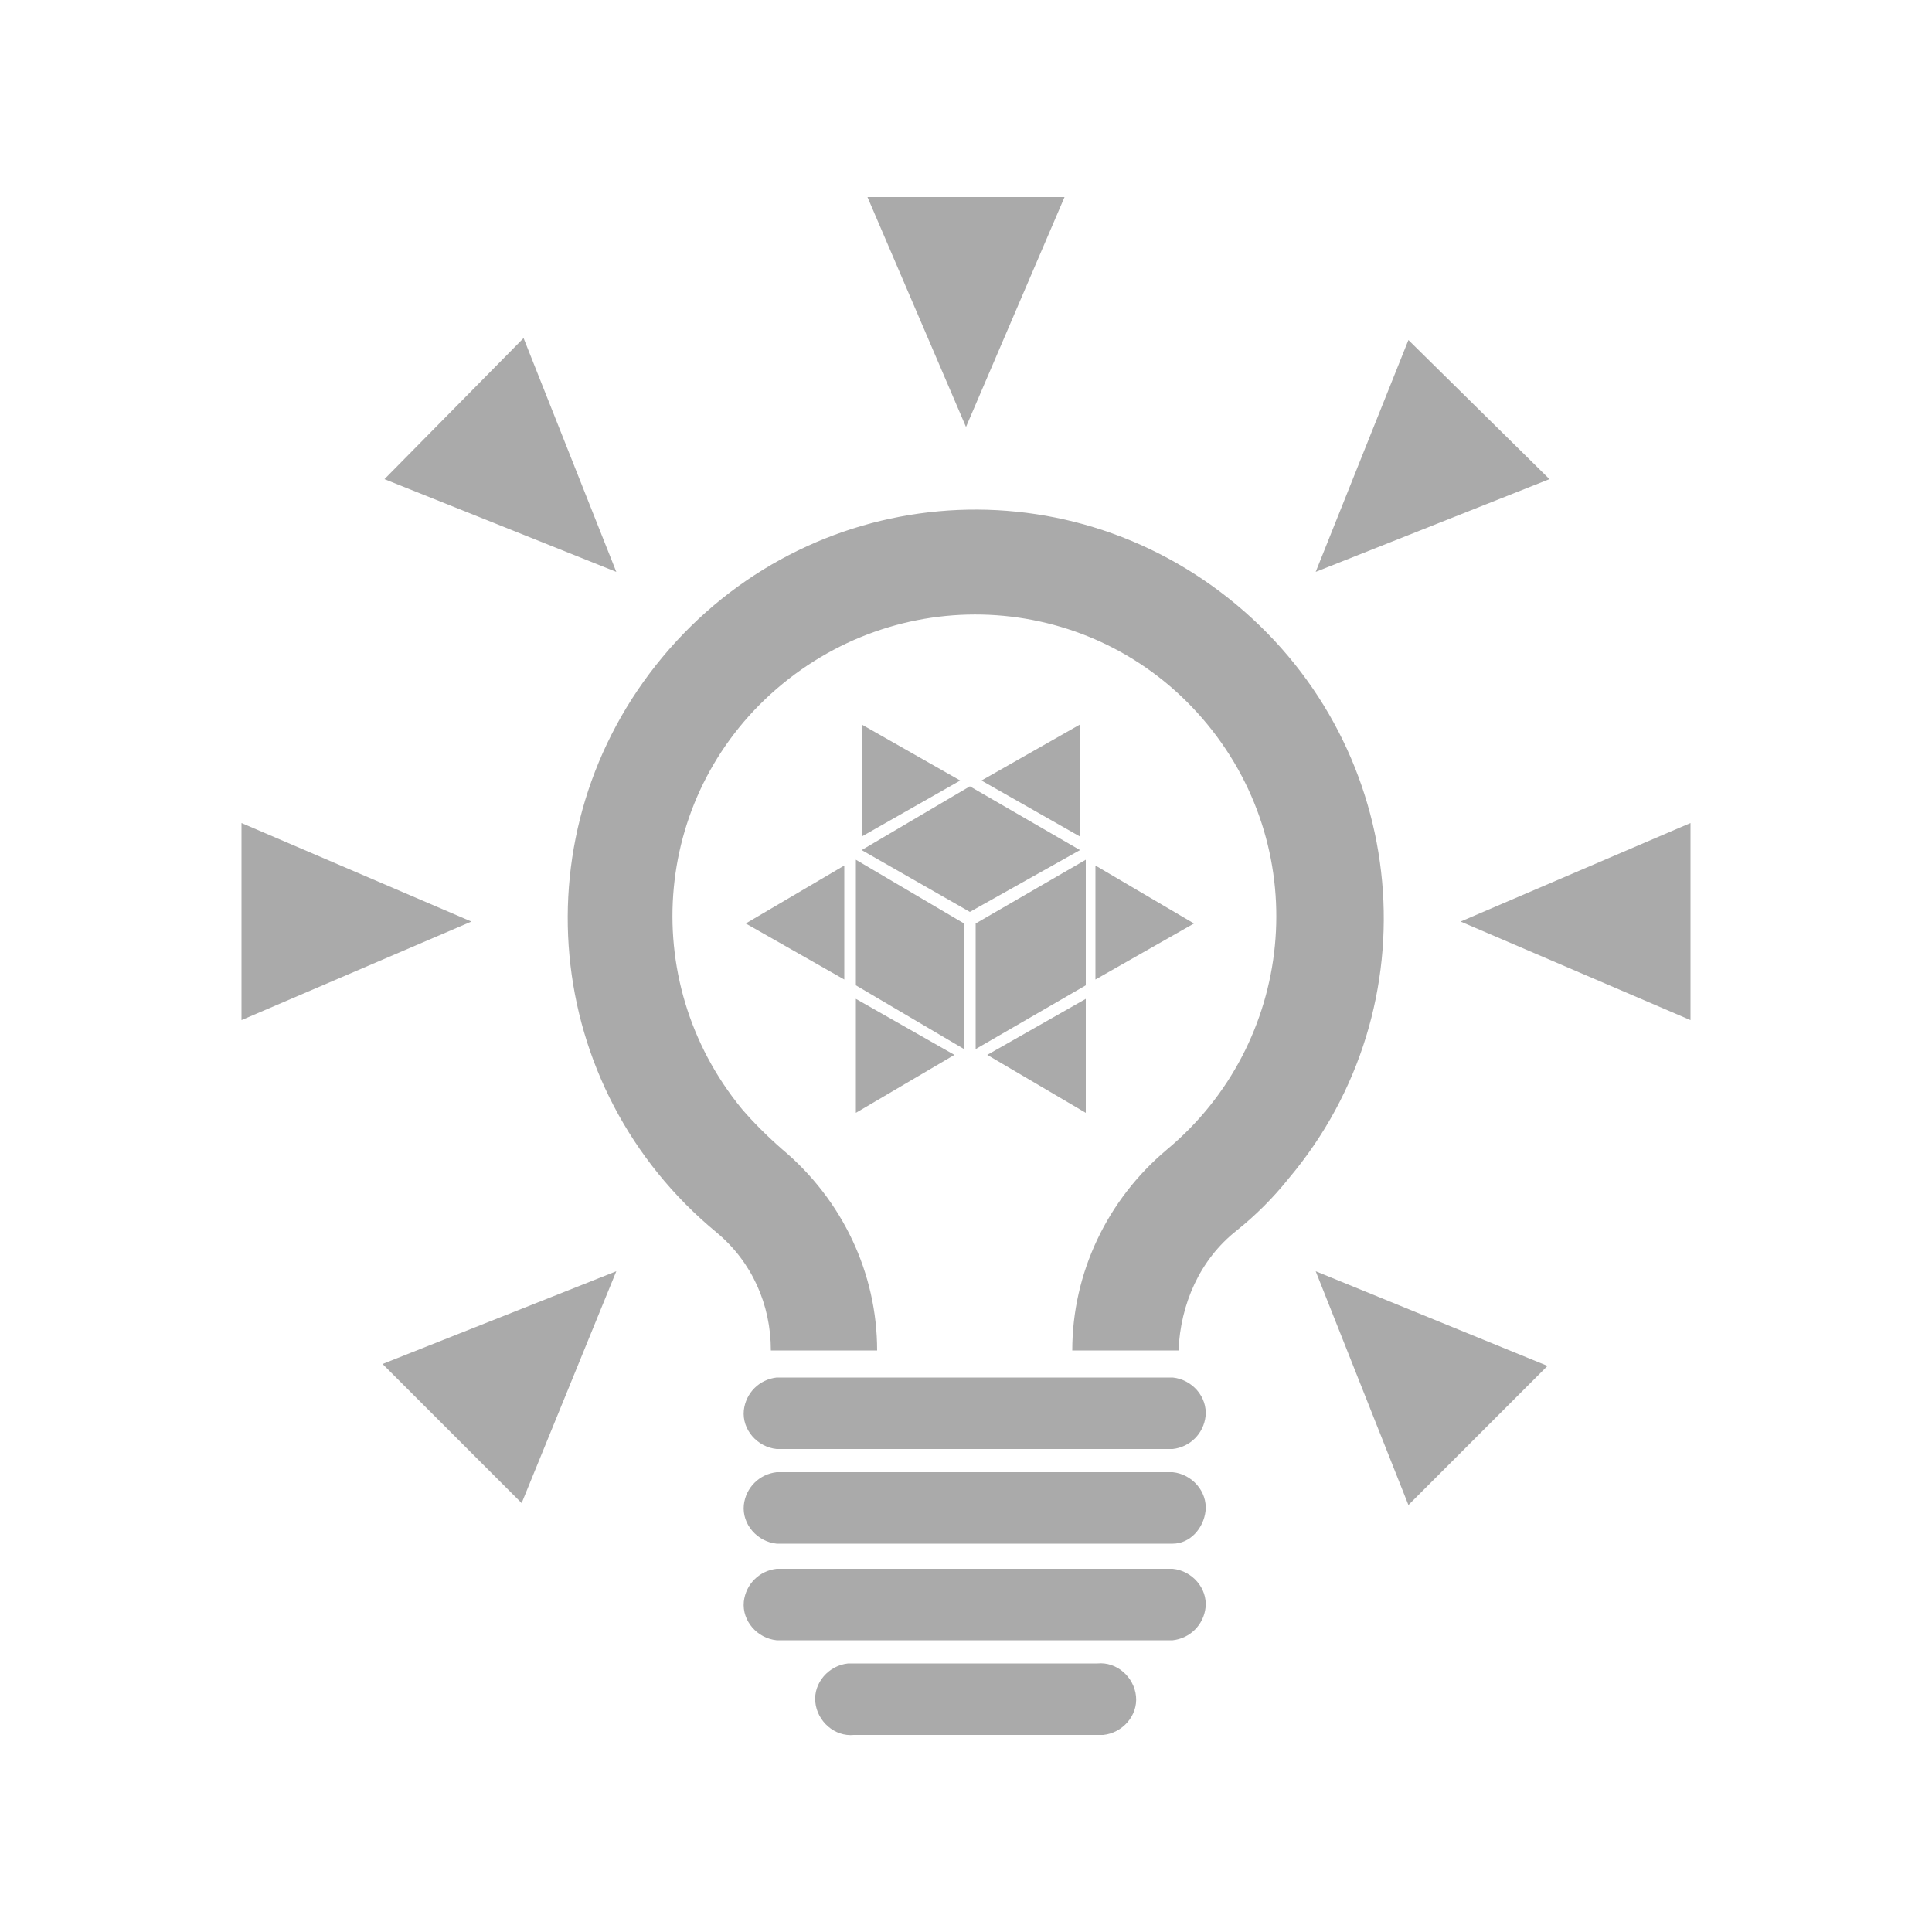<?xml version="1.0" encoding="utf-8"?>
<!-- Generator: Adobe Illustrator 27.6.1, SVG Export Plug-In . SVG Version: 6.00 Build 0)  -->
<svg version="1.1" id="Layer_1" xmlns="http://www.w3.org/2000/svg" xmlns:xlink="http://www.w3.org/1999/xlink" x="0px" y="0px"
	 viewBox="0 0 100 100" style="enable-background:new 0 0 100 100;" xml:space="preserve">
<style type="text/css">
	.st0{fill:#AAAAAA;}
</style>
<path class="st0" d="M61,69.9h-5.5c0-4,1.8-7.8,4.9-10.4c6.6-5.5,7.6-15.3,2.1-22s-15.3-7.6-22-2.1s-7.6,15.3-2.1,22
	c0.6,0.7,1.3,1.4,2.1,2.1c3.1,2.6,4.9,6.4,4.9,10.4h-5.5c0-2.4-1-4.6-2.8-6.1C28,56.3,26.8,43,34.3,34S55,23.8,64,31.3
	S74.2,52.1,66.7,61c-0.8,1-1.7,1.9-2.7,2.7C62.1,65.2,61.1,67.5,61,69.9z"/>
<path class="st0" d="M60.7,75H40.2c-1-0.1-1.8-1-1.7-2c0.1-0.9,0.8-1.6,1.7-1.7h20.5c1,0.1,1.8,1,1.7,2C62.3,74.2,61.6,74.9,60.7,75
	z"/>
<path class="st0" d="M60.7,79.9H40.2c-1-0.1-1.8-1-1.7-2c0.1-0.9,0.8-1.6,1.7-1.7h20.5c1,0.1,1.8,1,1.7,2
	C62.3,79.1,61.6,79.9,60.7,79.9z"/>
<path class="st0" d="M60.7,84.9H40.2c-1-0.1-1.8-1-1.7-2c0.1-0.9,0.8-1.6,1.7-1.7h20.5c1,0.1,1.8,1,1.7,2
	C62.3,84.1,61.6,84.8,60.7,84.9z"/>
<path class="st0" d="M56.7,89.8H44.2c-1,0.1-1.9-0.7-2-1.7s0.7-1.9,1.7-2c0.1,0,0.2,0,0.3,0h12.6c1-0.1,1.9,0.7,2,1.7
	s-0.7,1.9-1.7,2C56.9,89.8,56.8,89.8,56.7,89.8z"/>
<polygon class="st0" points="50.5,54.3 56.2,51 56.2,44.5 50.5,47.8 "/>
<polygon class="st0" points="51.1,54.6 56.2,57.6 56.2,51.7 "/>
<polygon class="st0" points="55.9,43.3 55.9,37.5 50.8,40.4 "/>
<polygon class="st0" points="50.2,40.7 44.6,44 50.2,47.2 55.9,44 "/>
<polygon class="st0" points="49.7,40.4 44.6,37.5 44.6,43.3 "/>
<polygon class="st0" points="56.7,44.8 56.7,50.7 61.8,47.8 "/>
<polygon class="st0" points="49.9,54.3 49.9,47.8 44.3,44.5 44.3,44.5 44.3,51 44.3,51 44.3,51 "/>
<polygon class="st0" points="43.7,44.8 38.6,47.8 43.7,50.7 "/>
<polygon class="st0" points="44.3,51.7 44.3,57.6 49.4,54.6 "/>
<polygon class="st0" points="24.4,47.7 12.5,52.8 12.5,42.6 "/>
<polygon class="st0" points="31.9,29.6 19.9,24.8 27.1,17.5 "/>
<polygon class="st0" points="50,22.1 44.9,10.2 55.1,10.2 "/>
<polygon class="st0" points="68.1,29.6 72.9,17.6 80.2,24.8 "/>
<polygon class="st0" points="75.6,47.7 87.5,42.6 87.5,52.8 "/>
<polygon class="st0" points="68.1,65.8 80.1,70.7 72.9,77.9 "/>
<polygon class="st0" points="31.9,65.8 27,77.8 19.8,70.6 "/>
</svg>
